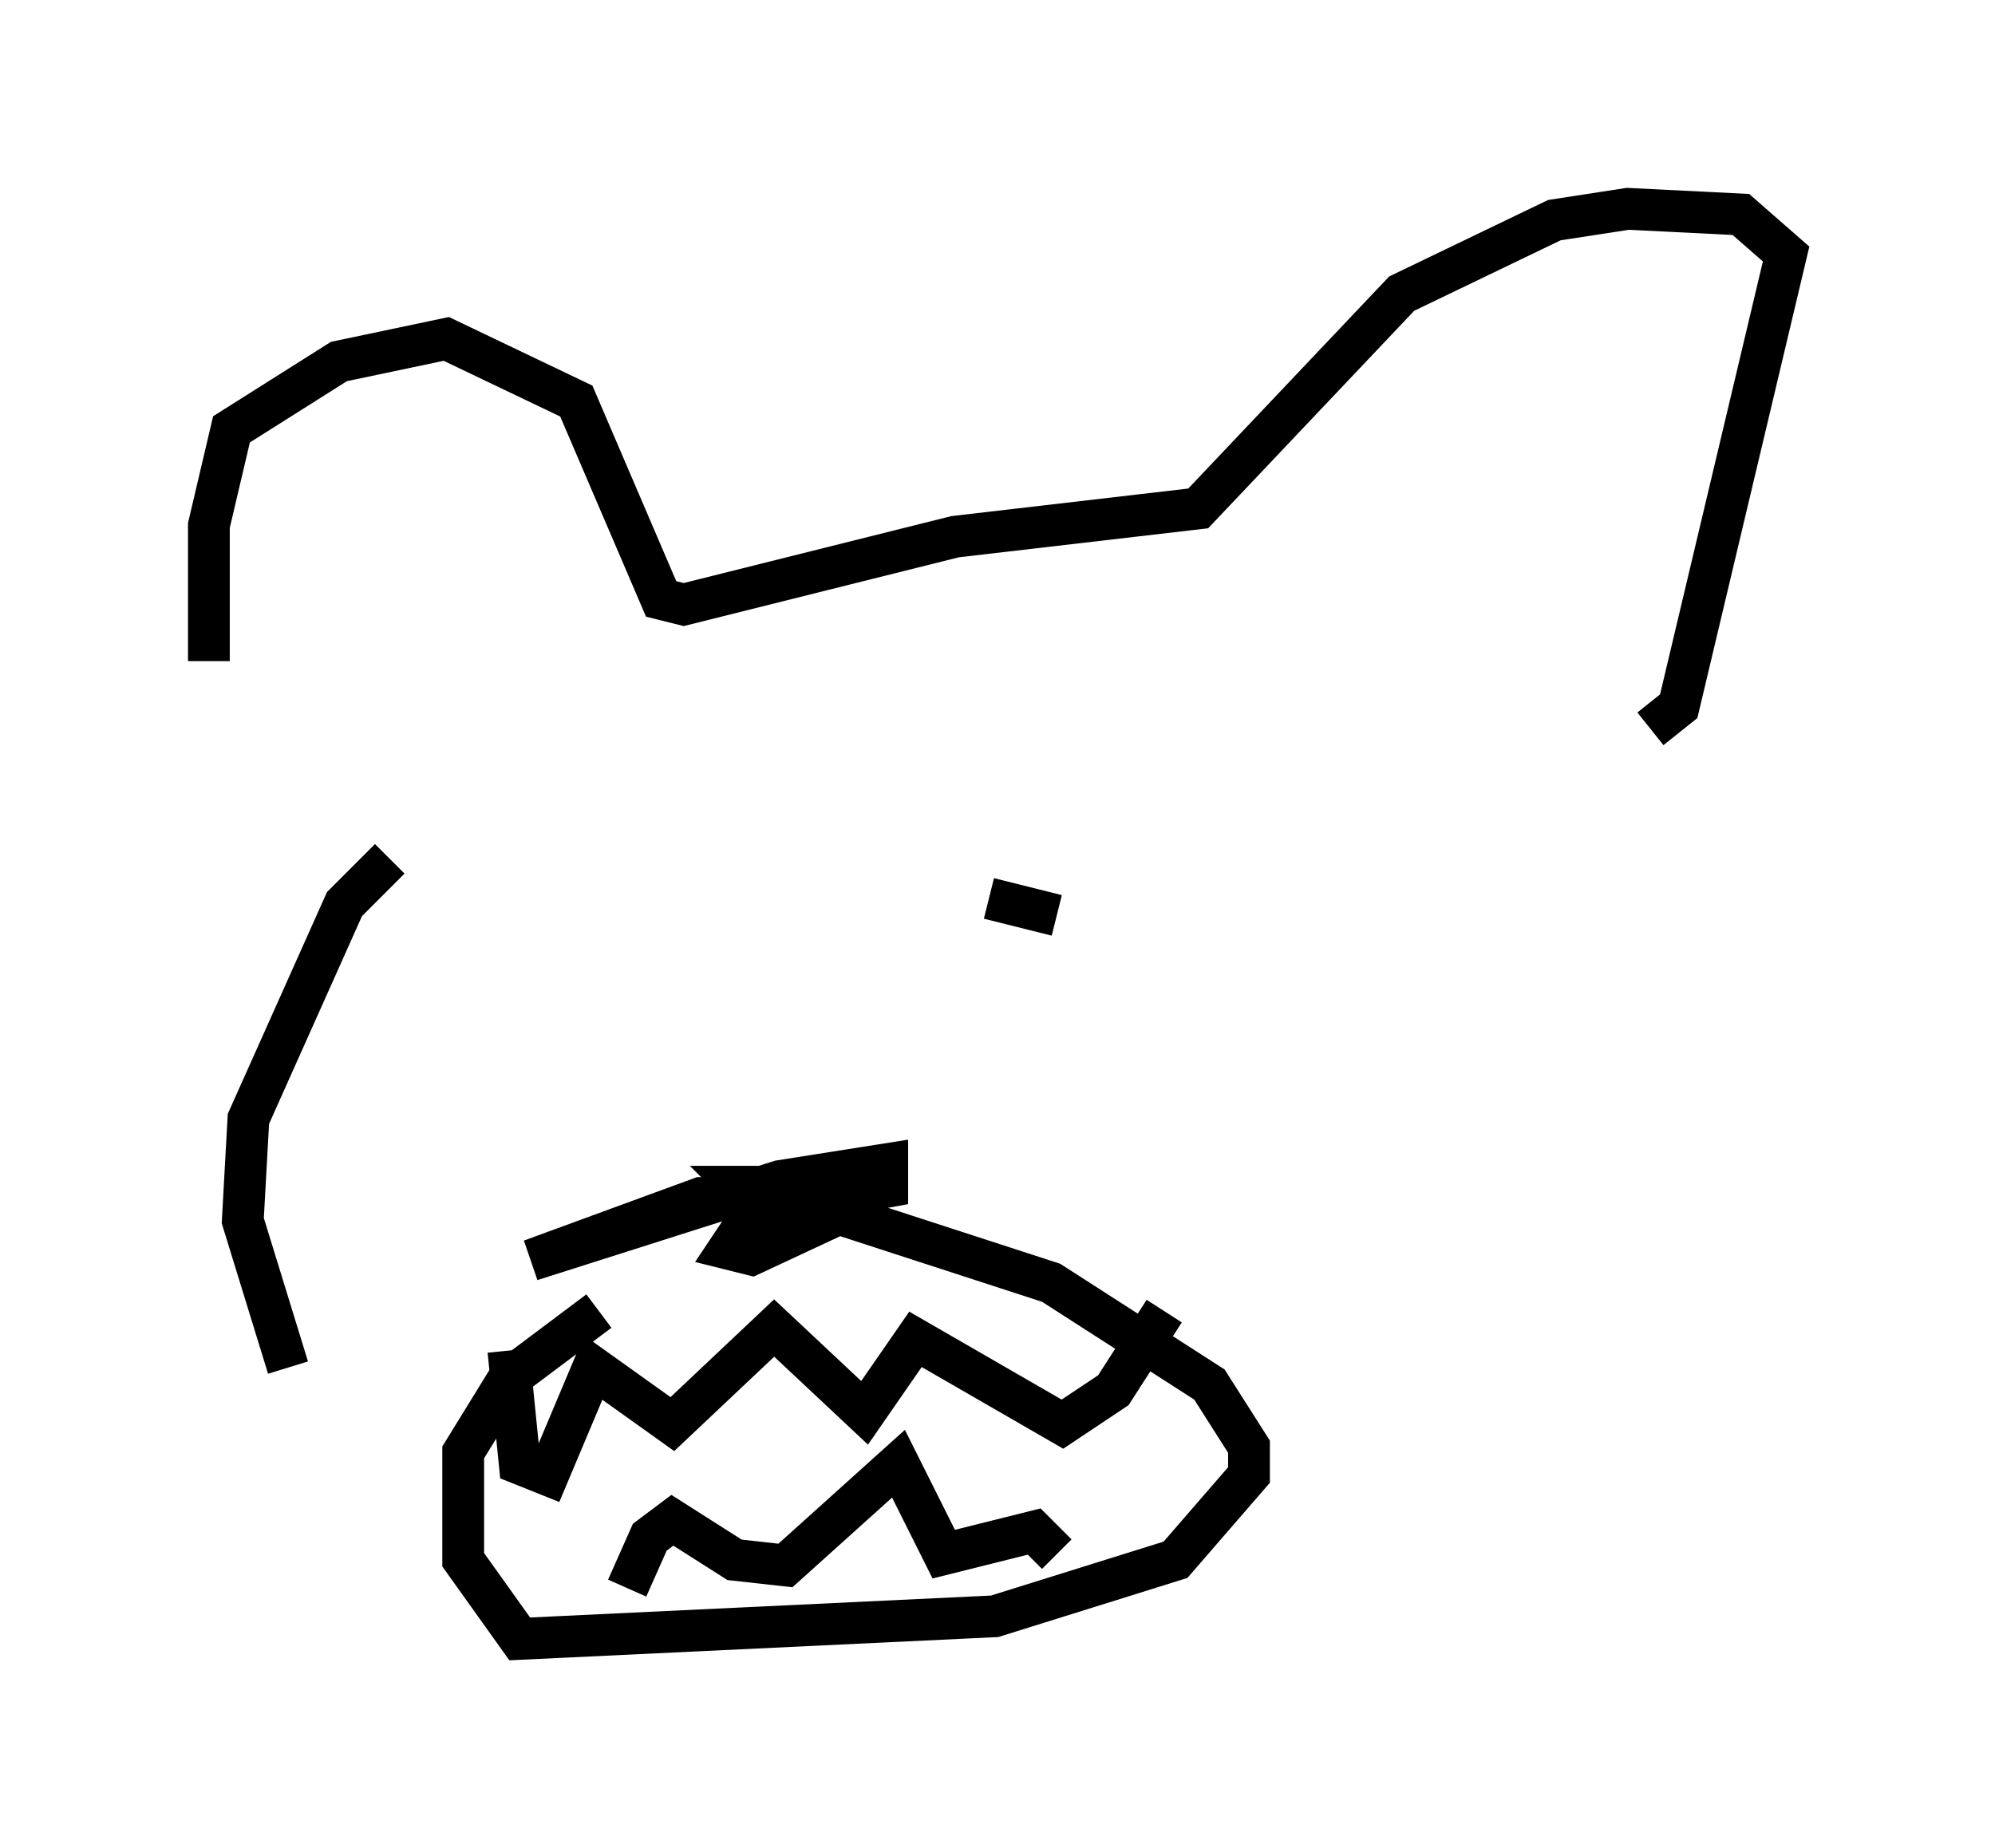 <?xml version="1.0" encoding="utf-8" ?>
<svg baseProfile="full" height="44.235" version="1.1" width="47.753" xmlns="http://www.w3.org/2000/svg" xmlns:ev="http://www.w3.org/2001/xml-events" xmlns:xlink="http://www.w3.org/1999/xlink"><defs /><rect fill="white" height="44.235" width="47.753" x="0" y="0" /><path d="M7.706, 20.291 m-2.706, -4.465 l0.0, -3.248 0.541, -2.3 l2.571, -1.624 2.571, -0.541 l3.112, 1.488 2.03, 4.736 l0.541, 0.135 6.495, -1.624 l5.819, -0.677 4.871, -5.142 l3.654, -1.759 1.759, -0.271 l2.706, 0.135 1.083, 0.947 l-2.571, 10.825 -0.677, 0.541 m-30.176, 3.112 l-1.083, 1.083 -2.3, 5.142 l-0.135, 2.436 1.083, 3.518 m13.261, -4.33 l-2.436, 0.0 0.541, 0.541 l2.977, -0.541 0.0, -0.541 l-2.571, 0.406 -5.954, 1.894 l4.059, -1.488 1.488, 0.0 l-0.812, 1.218 0.541, 0.135 l2.03, -0.947 m-5.683, 2.3 l-2.165, 1.624 -1.083, 1.759 l0.0, 2.571 1.353, 1.894 l11.367, -0.541 4.33, -1.353 l1.759, -2.03 0.0, -0.677 l-0.947, -1.488 -3.789, -2.436 l-5.413, -1.759 m-7.578, 3.383 l0.271, 2.706 0.677, 0.271 l1.083, -2.571 1.894, 1.353 l2.436, -2.3 2.165, 2.03 l1.218, -1.759 3.518, 2.03 l1.218, -0.812 1.218, -1.894 m-12.855, 6.631 l0.541, -1.218 0.541, -0.406 l1.488, 0.947 1.218, 0.135 l2.706, -2.436 1.083, 2.165 l2.165, -0.541 0.541, 0.541 m-1.624, -15.697 l1.624, 0.406 " fill="none" stroke="black" stroke-width="1" /></svg>